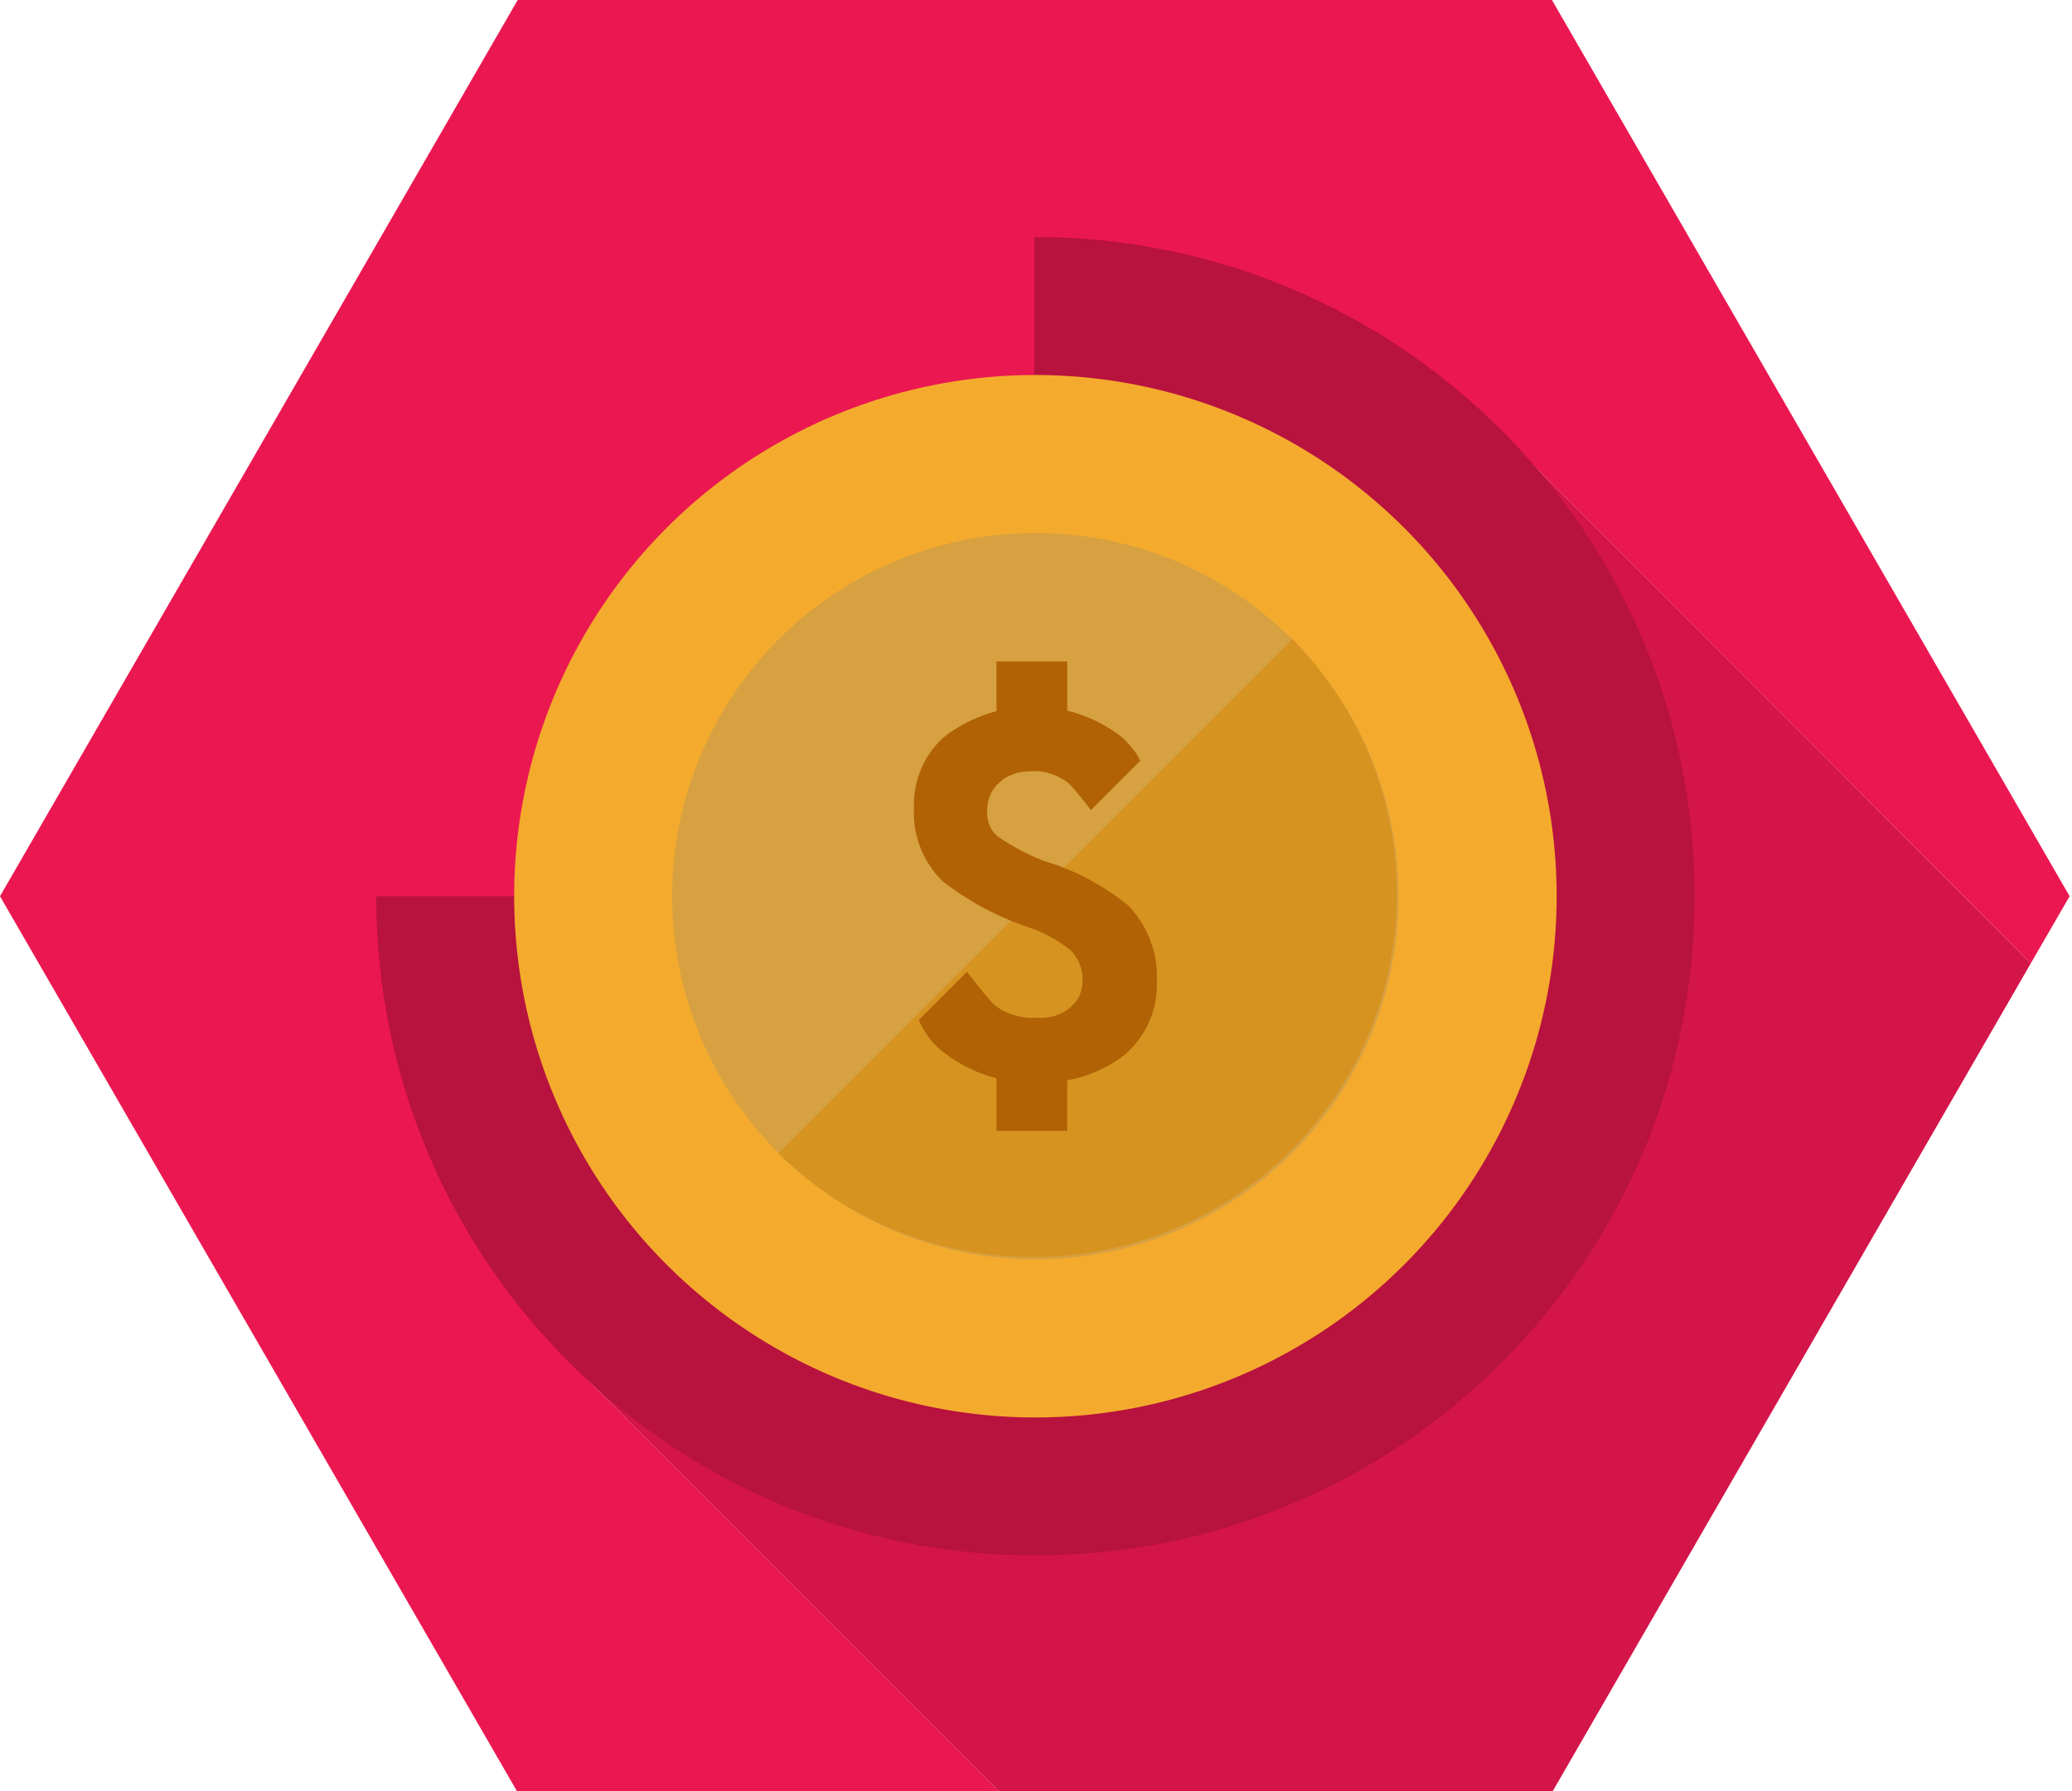 <?xml version="1.0" encoding="utf-8"?>
<!-- Generator: Adobe Illustrator 17.1.0, SVG Export Plug-In . SVG Version: 6.00 Build 0)  -->
<!DOCTYPE svg PUBLIC "-//W3C//DTD SVG 1.1//EN" "http://www.w3.org/Graphics/SVG/1.1/DTD/svg11.dtd">
<svg version="1.1" id="Слой_1" xmlns="http://www.w3.org/2000/svg" xmlns:xlink="http://www.w3.org/1999/xlink" x="0px" y="0px"
	 width="175.7px" height="151.9px" viewBox="0 0 175.7 151.9" style="enable-background:new 0 0 175.7 151.9;" xml:space="preserve"
	>
<title>07_col_Return_icon_192</title>
<polygon style="fill:none;" points="172.2,81.7 172.2,81.7 175.5,76 131.6,0 175.5,76 "/>
<polygon style="fill:#EB1751;" points="47.6,114.8 72.9,74.9 74.5,80.6 129.9,39.3 172.2,81.7 175.5,76 131.6,0 43.9,0 0,76 
	43.9,152 84.8,152 "/>
<polygon style="opacity:0.1;enable-background:new    ;" points="131.6,152 172.2,81.7 172.2,81.7 "/>
<polygon style="fill:#EB1751;" points="129.9,39.3 74.5,80.6 72.9,74.9 47.6,114.8 84.8,152 131.6,152 172.2,81.7 "/>
<polygon style="opacity:0.1;enable-background:new    ;" points="129.9,39.3 74.5,80.6 72.9,74.9 47.6,114.8 84.8,152 131.6,152 
	172.2,81.7 "/>
<path style="fill:#B8123E;" d="M87.8,20.1h-0.1V76H31.9c0,30.9,25,55.9,55.9,55.9s55.9-25,55.9-55.9S118.6,20.1,87.8,20.1z"/>
<circle style="fill:#F4AB2D;" cx="87.8" cy="76" r="44.2"/>
<circle style="fill:#D7A041;" cx="87.8" cy="76" r="30.8"/>
<path style="fill:#D69320;" d="M66,97.8c12.1,11.9,31.7,11.7,43.6-0.4c11.8-12,11.8-31.2,0-43.2"/>
<path style="fill:#B06205;" d="M88.5,73c-1.3-0.5-2.6-1.2-3.8-2c-0.7-0.5-1-1.3-1-2.2c0-0.9,0.3-1.8,1-2.4c0.7-0.7,1.7-1,2.7-1
	c1.1-0.1,2.3,0.3,3.2,1c0.7,0.7,1.3,1.5,1.9,2.3l4.2-4.2c-0.4-0.8-1-1.5-1.7-2.1c-4.4-3.3-10.3-3.3-14.7-0.1
	c-1.9,1.5-2.9,3.9-2.8,6.3c-0.1,2.3,0.8,4.5,2.4,6.1c2.3,1.8,4.8,3.1,7.5,4c1.2,0.4,2.4,1.1,3.4,1.9c0.7,0.7,1,1.6,1,2.5
	c0,0.9-0.3,1.7-1,2.3c-0.8,0.7-1.9,1-2.9,0.9c-1.3,0.1-2.6-0.3-3.6-1.1c-0.8-0.8-2.3-2.8-2.3-2.8l-4.1,4.1c0.5,1.1,1.2,2.1,2.2,2.8
	c2.2,1.7,5,2.6,7.8,2.5c2.7,0.1,5.3-0.7,7.4-2.3c1.9-1.6,2.9-3.9,2.8-6.4c0.1-2.3-0.8-4.6-2.4-6.3C93.6,75.1,91.2,73.8,88.5,73z"/>
<rect x="84.5" y="56.1" style="fill:#B06205;" width="6" height="6"/>
<rect x="84.5" y="89.9" style="fill:#B06205;" width="6" height="6"/>
</svg>
